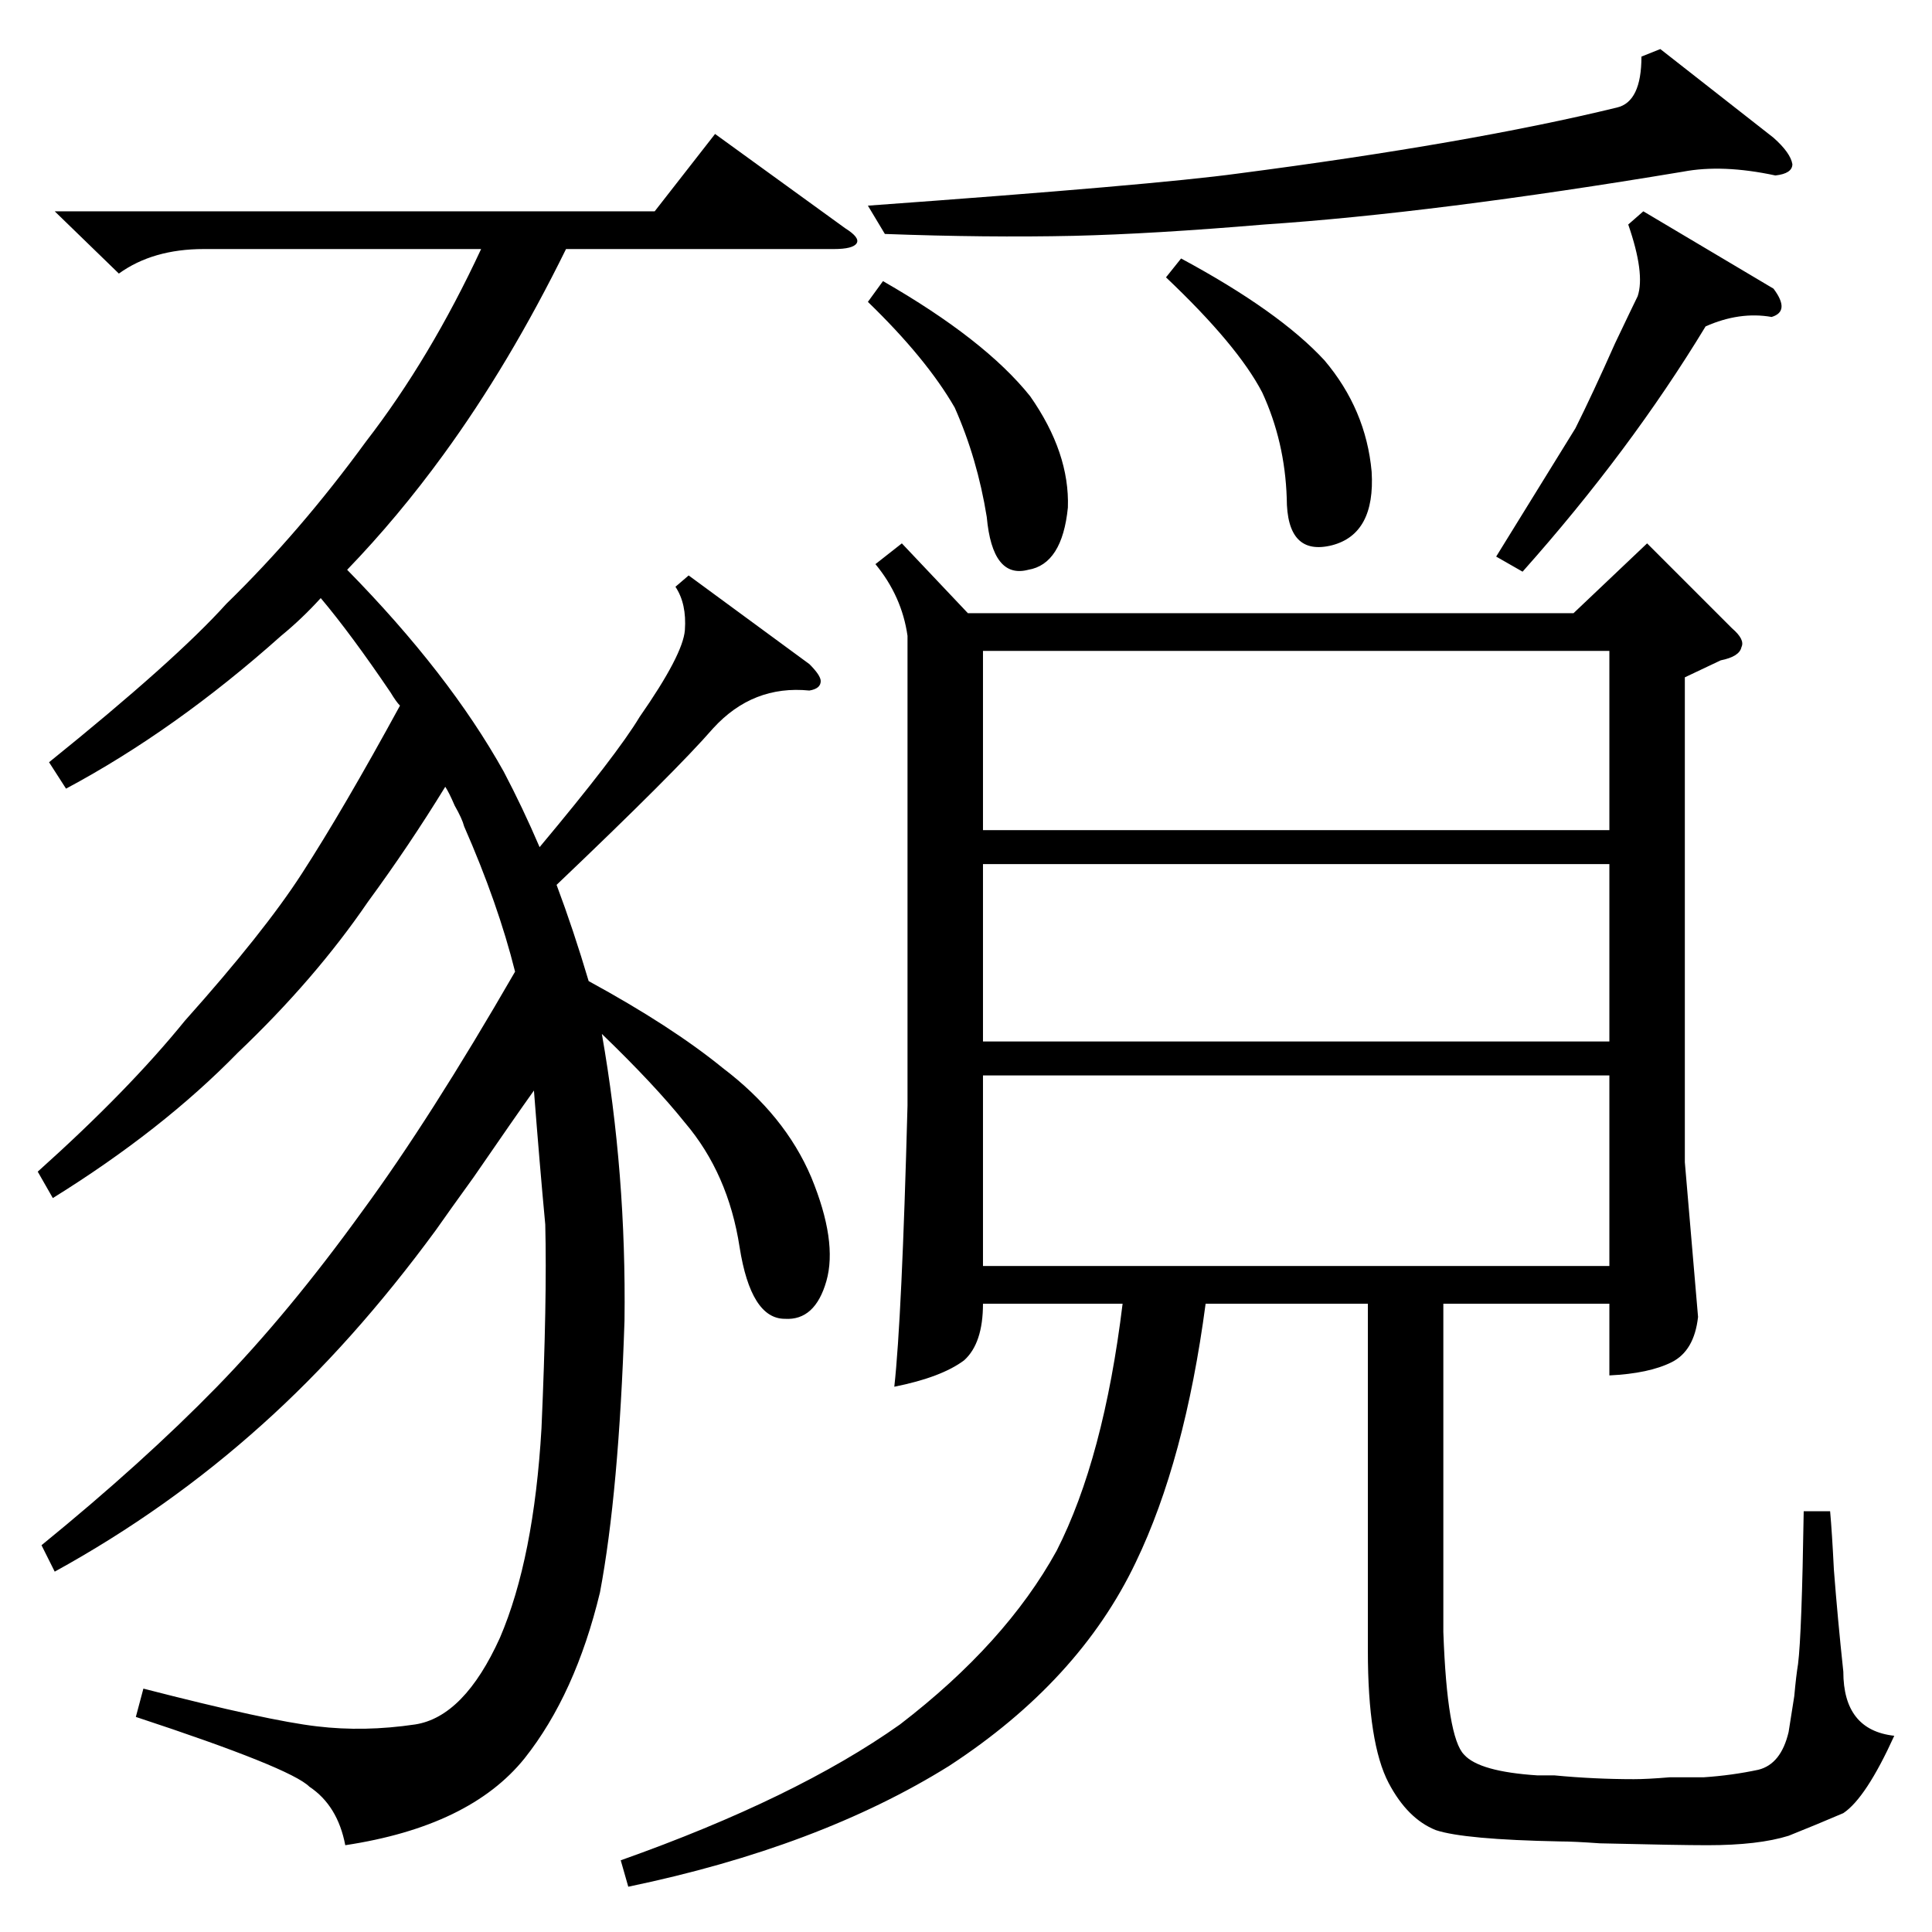 <?xml version="1.0" standalone="no"?>
<!DOCTYPE svg PUBLIC "-//W3C//DTD SVG 1.1//EN" "http://www.w3.org/Graphics/SVG/1.1/DTD/svg11.dtd" >
<svg xmlns="http://www.w3.org/2000/svg" xmlns:xlink="http://www.w3.org/1999/xlink" version="1.1" viewBox="0 -205 1024 1024">
  <g transform="matrix(1 0 0 -1 0 819)">
   <path fill="currentColor"
d="M333 24l-4 14q93 33 148 72q56 43 83 92q25 49 35 131h-74q0 -21 -10 -30q-12 -9 -37 -14q4 36 7 149v249q-3 21 -17 38l14 11l35 -37h321l39 37l45 -45q7 -6 5 -10q-1 -5 -11 -7l-19 -9v-257l7 -82q-2 -18 -14 -24t-33 -7v38h-88v-174q2 -56 11 -65q8 -9 39 -11h9
q21 -2 42 -2q7 0 19 1h18q15 1 29 4q12 3 16 20q1 6 3 19q1 11 2 17q2 16 3 81h14q1 -11 2 -31q2 -26 5 -54q0 -31 27 -34q-15 -33 -27 -41q-14 -6 -29 -12q-16 -5 -43 -5q-15 0 -57 1q-14 1 -21 1q-51 1 -66 6q-15 6 -25 25q-11 21 -11 70v184h-86q-11 -83 -37 -137
q-30 -63 -99 -108q-69 -43 -170 -64zM365 719l64 -47q6 -6 6 -9q0 -4 -6 -5q-30 3 -51 -20q-20 -23 -83 -83q9 -24 17 -51q44 -24 71 -46q33 -25 47 -58q14 -34 8 -55t-22 -20q-18 0 -24 38q-6 39 -29 66q-16 20 -44 47q13 -74 12 -152q-3 -91 -13 -144q-13 -54 -40 -88
q-29 -36 -95 -46q-4 21 -19 31q-10 10 -92 37l4 15q66 -17 92 -20q25 -3 52 1q26 4 45 46q18 42 22 111q3 68 2 108q-3 32 -6 71q-10 -14 -32 -46q-13 -18 -20 -28q-44 -60 -92 -103q-50 -45 -110 -78l-7 14q54 44 93 84q38 39 77 93q36 49 81 127q-9 36 -27 77q-1 4 -5 11
q-3 7 -5 10q-19 -31 -41 -61q-28 -41 -69 -80q-40 -41 -98 -77l-8 14q48 43 78 80q42 47 62 78q22 34 52 89q-2 2 -5 7q-21 31 -37 50q-10 -11 -21 -20q-56 -50 -114 -81l-9 14q67 54 94 84q39 38 74 86q34 44 61 102h-147q-27 0 -45 -13l-34 33h318l32 41l69 -50q8 -5 6 -8
t-12 -3h-142q-30 -61 -65 -109q-24 -33 -51 -61q54 -55 83 -107q10 -19 19 -40q41 49 53 69q23 33 24 46q1 14 -5 23zM521 454v-101h332v101h-332zM853 679h-332v-95h332v95zM521 566v-94h332v94h-332zM880 998l60 -47q9 -8 10 -14q0 -5 -9 -6q-28 6 -49 2
q-132 -22 -222 -28q-59 -5 -101 -6q-46 -1 -100 1l-9 15q152 11 196 17q123 16 201 35q13 3 13 27zM871 912l69 -41q9 -12 -1 -15q-17 3 -35 -5q-40 -66 -97 -130l-14 8l42 68q9 18 21 45q10 21 12 25q4 12 -5 38zM618 877l8 10q52 -28 76 -54q22 -26 25 -59q2 -33 -21 -39
q-24 -6 -24 25q-1 30 -13 56q-13 25 -51 61zM460 864l8 11q54 -31 78 -61q21 -30 20 -59q-3 -30 -21 -33q-19 -5 -22 28q-5 31 -17 58q-15 26 -46 56z" />
  </g>

</svg>
